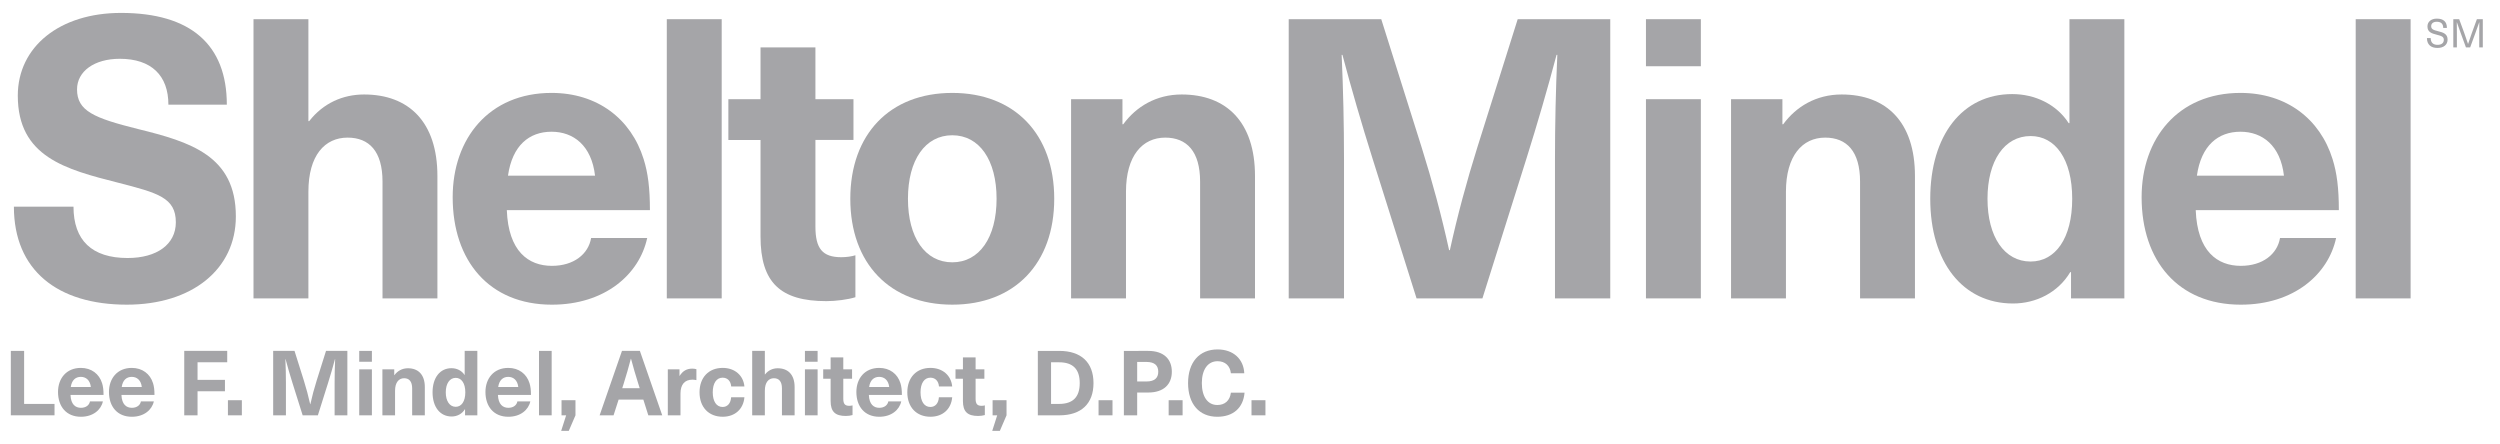 <?xml version="1.0" encoding="utf-8"?>
<!-- Generator: Adobe Illustrator 19.1.0, SVG Export Plug-In . SVG Version: 6.00 Build 0)  -->
<svg version="1.1" id="Layer_1" xmlns="http://www.w3.org/2000/svg" xmlns:xlink="http://www.w3.org/1999/xlink" x="0px" y="0px"
	 viewBox="0 0 231 41" style="enable-background:new 0 0 231 41;" xml:space="preserve">
<style type="text/css">
	.st0{fill:#A5A5A8;}
</style>
<g>
	<path class="st0" d="M5.038,37.322v1.053H1v-5.953h1.229v4.9H5.038z"/>
	<path class="st0" d="M8.312,37.088h1.196c-0.167,0.777-0.903,1.421-2.032,1.421c-1.338,0-2.115-0.937-2.115-2.291
		c0-1.254,0.778-2.224,2.107-2.224c0.978,0,1.697,0.551,1.965,1.413c0.092,0.293,0.134,0.619,0.134,1.087h-3.052
		c0.034,0.878,0.46,1.187,0.962,1.187C7.944,37.682,8.253,37.431,8.312,37.088z M6.539,35.759h1.856
		c-0.075-0.644-0.46-0.937-0.928-0.937C6.991,34.822,6.631,35.115,6.539,35.759z"/>
	<path class="st0" d="M13.019,37.088h1.196c-0.167,0.777-0.903,1.421-2.032,1.421c-1.338,0-2.115-0.937-2.115-2.291
		c0-1.254,0.778-2.224,2.107-2.224c0.978,0,1.697,0.551,1.965,1.413c0.092,0.293,0.134,0.619,0.134,1.087h-3.052
		c0.034,0.878,0.46,1.187,0.962,1.187C12.651,37.682,12.961,37.431,13.019,37.088z M11.247,35.759h1.856
		c-0.075-0.644-0.46-0.937-0.928-0.937C11.698,34.822,11.339,35.115,11.247,35.759z"/>
	<path class="st0" d="M18.253,33.476v1.622h2.533v1.053h-2.533v2.224h-1.229v-5.953h3.971v1.053H18.253z"/>
	<path class="st0" d="M21.06,38.376v-1.396h1.288v1.396H21.06z"/>
	<path class="st0" d="M30.918,38.376v-2.96c0-0.744,0.017-1.488,0.05-2.232h-0.017
		c-0.192,0.727-0.41,1.471-0.635,2.191l-0.945,3.002h-1.405l-0.945-3.002c-0.226-0.719-0.443-1.463-0.635-2.191
		h-0.017c0.034,0.744,0.05,1.488,0.05,2.232v2.96h-1.179v-5.953h1.973l0.861,2.734
		c0.226,0.719,0.426,1.463,0.585,2.191h0.017c0.159-0.727,0.36-1.471,0.586-2.191l0.861-2.734h1.973v5.953H30.918
		z"/>
	<path class="st0" d="M33.192,33.426v-1.003h1.171v1.003H33.192z M33.192,38.376v-4.248h1.171v4.248H33.192z"/>
	<path class="st0" d="M39.254,35.767v2.609h-1.171v-2.492c0-0.644-0.284-0.936-0.744-0.936
		c-0.485,0-0.836,0.384-0.836,1.153v2.274h-1.17v-4.248h1.095v0.535h0.017c0.276-0.376,0.703-0.635,1.246-0.635
		C38.644,34.028,39.254,34.613,39.254,35.767z"/>
	<path class="st0" d="M42.97,38.376v-0.56h-0.017c-0.259,0.435-0.728,0.669-1.221,0.669
		c-1.07,0-1.764-0.878-1.764-2.232c0-1.354,0.686-2.232,1.747-2.232c0.485,0,0.945,0.217,1.204,0.618h0.017v-2.216
		h1.171v5.953H42.97z M41.189,36.252c0,0.811,0.36,1.337,0.92,1.337c0.527,0,0.886-0.493,0.886-1.337
		c0-0.845-0.36-1.338-0.886-1.338C41.549,34.914,41.189,35.441,41.189,36.252z"/>
	<path class="st0" d="M47.806,37.088h1.196c-0.167,0.777-0.903,1.421-2.032,1.421c-1.338,0-2.115-0.937-2.115-2.291
		c0-1.254,0.778-2.224,2.107-2.224c0.978,0,1.697,0.551,1.965,1.413c0.092,0.293,0.134,0.619,0.134,1.087h-3.052
		c0.034,0.878,0.46,1.187,0.962,1.187C47.438,37.682,47.748,37.431,47.806,37.088z M46.033,35.759h1.856
		c-0.075-0.644-0.46-0.937-0.928-0.937C46.485,34.822,46.126,35.115,46.033,35.759z"/>
	<path class="st0" d="M49.804,38.376v-5.953h1.17v5.953H49.804z"/>
	<path class="st0" d="M52.554,39.814h-0.702l0.46-1.438h-0.426v-1.396h1.288v1.396L52.554,39.814z"/>
	<path class="st0" d="M57.161,36.921l-0.468,1.455h-1.288l2.065-5.953h1.655l2.065,5.953H59.904l-0.46-1.455H57.161z
		 M58.984,35.474c-0.242-0.769-0.477-1.555-0.677-2.324h-0.017c-0.201,0.769-0.426,1.555-0.669,2.324l-0.126,0.393
		h1.614L58.984,35.474z"/>
	<path class="st0" d="M64.348,34.112v1.011c-0.134-0.025-0.251-0.042-0.368-0.042c-0.719,0-1.103,0.452-1.103,1.288
		v2.006h-1.171v-4.248h1.079v0.602h0.017c0.284-0.459,0.661-0.668,1.162-0.668
		C64.081,34.062,64.231,34.078,64.348,34.112z"/>
	<path class="st0" d="M68.784,35.708h-1.221c-0.042-0.501-0.343-0.811-0.794-0.811c-0.568,0-0.911,0.518-0.911,1.354
		c0,0.836,0.343,1.354,0.911,1.354c0.452,0,0.753-0.343,0.786-0.895h1.229c-0.092,1.079-0.861,1.798-2.007,1.798
		c-1.296,0-2.14-0.886-2.14-2.257c0-1.371,0.845-2.257,2.14-2.257C67.923,33.995,68.692,34.714,68.784,35.708z"
		/>
	<path class="st0" d="M70.689,34.597c0.301-0.385,0.719-0.569,1.171-0.569c0.953,0,1.563,0.585,1.563,1.739v2.609
		h-1.171v-2.492c0-0.644-0.284-0.936-0.744-0.936c-0.485,0-0.836,0.376-0.836,1.153v2.274h-1.17v-5.953h1.17
		v2.174H70.689z"/>
	<path class="st0" d="M74.376,33.426v-1.003h1.171v1.003H74.376z M74.376,38.376v-4.248h1.171v4.248H74.376z"/>
	<path class="st0" d="M78.774,37.456v0.895c-0.159,0.05-0.418,0.084-0.619,0.084c-0.978,0-1.405-0.393-1.405-1.38
		V34.998h-0.686v-0.87h0.686v-1.103h1.17v1.103h0.811v0.87h-0.811v1.848c0,0.468,0.15,0.652,0.552,0.652
		C78.582,37.498,78.699,37.481,78.774,37.456z"/>
	<path class="st0" d="M82.08,37.088h1.196c-0.167,0.777-0.903,1.421-2.032,1.421c-1.338,0-2.115-0.937-2.115-2.291
		c0-1.254,0.778-2.224,2.107-2.224c0.978,0,1.697,0.551,1.965,1.413c0.092,0.293,0.134,0.619,0.134,1.087h-3.052
		c0.034,0.878,0.46,1.187,0.962,1.187C81.712,37.682,82.022,37.431,82.08,37.088z M80.307,35.759h1.856
		c-0.075-0.644-0.46-0.937-0.928-0.937C80.759,34.822,80.399,35.115,80.307,35.759z"/>
	<path class="st0" d="M87.983,35.708h-1.221c-0.042-0.501-0.343-0.811-0.794-0.811c-0.568,0-0.911,0.518-0.911,1.354
		c0,0.836,0.343,1.354,0.911,1.354c0.452,0,0.753-0.343,0.786-0.895h1.229c-0.092,1.079-0.861,1.798-2.007,1.798
		c-1.296,0-2.14-0.886-2.14-2.257c0-1.371,0.845-2.257,2.14-2.257C87.122,33.995,87.891,34.714,87.983,35.708z"/>
	<path class="st0" d="M90.999,37.456v0.895c-0.159,0.05-0.418,0.084-0.619,0.084c-0.978,0-1.405-0.393-1.405-1.38
		V34.998h-0.686v-0.87h0.686v-1.103h1.17v1.103h0.811v0.87h-0.811v1.848c0,0.468,0.15,0.652,0.552,0.652
		C90.806,37.498,90.923,37.481,90.999,37.456z"/>
	<path class="st0" d="M92.385,39.814h-0.703l0.46-1.438h-0.426v-1.396h1.288v1.396L92.385,39.814z"/>
	<path class="st0" d="M97.878,32.423c2.023,0,3.161,1.07,3.161,2.977s-1.137,2.977-3.161,2.977h-1.982v-5.953H97.878
		z M97.117,37.322h0.744c1.279,0,1.906-0.636,1.906-1.923s-0.627-1.923-1.906-1.923h-0.744V37.322z"/>
	<path class="st0" d="M101.507,38.376v-1.396h1.288v1.396H101.507z"/>
	<path class="st0" d="M106.095,32.423c1.447,0,2.182,0.769,2.182,1.923c0,1.153-0.736,1.923-2.182,1.923h-1.02v2.107
		h-1.229v-5.953H106.095z M105.075,35.249h0.853c0.778,0,1.095-0.343,1.095-0.903s-0.318-0.903-1.095-0.903h-0.853
		V35.249z"/>
	<path class="st0" d="M107.984,38.376v-1.396h1.288v1.396H107.984z"/>
	<path class="st0" d="M114.971,34.488h-1.237c-0.075-0.694-0.535-1.112-1.229-1.112c-0.903,0-1.455,0.769-1.455,2.023
		c0,1.262,0.543,2.023,1.43,2.023c0.702,0,1.162-0.41,1.254-1.137h1.262c-0.117,1.413-1.062,2.224-2.517,2.224
		c-1.672,0-2.701-1.179-2.701-3.111c0-1.923,1.037-3.111,2.726-3.111C113.976,32.289,114.913,33.192,114.971,34.488z
		"/>
	<path class="st0" d="M115.639,38.376v-1.396h1.288v1.396H115.639z"/>
</g>
<g>
	<path class="st0" d="M20.959,9.672h-5.399c0-2.681-1.558-4.24-4.493-4.24c-2.355,0-3.949,1.159-3.949,2.826
		c0,1.993,1.558,2.646,5.616,3.66c4.856,1.195,9.059,2.464,9.059,8.081c0,4.891-4.059,8.152-10.074,8.152
		c-6.413,0-10.435-3.187-10.435-9.058h5.507c0,3.116,1.704,4.747,5,4.747c2.718,0,4.457-1.269,4.457-3.298
		c0-2.282-1.667-2.717-5.327-3.659c-4.855-1.232-9.276-2.391-9.276-8.045c0-4.529,3.877-7.645,9.53-7.645
		C17.626,1.193,20.959,4.128,20.959,9.672"/>
	<path class="st0" d="M28.568,11.194c1.304-1.667,3.116-2.464,5.073-2.464c4.131,0,6.776,2.536,6.776,7.537v11.305
		h-5.073V16.774c0-2.791-1.232-4.058-3.225-4.058c-2.102,0-3.623,1.631-3.623,5v9.855h-5.073V1.773h5.073v9.421
		H28.568z"/>
	<path class="st0" d="M54.619,21.992h5.182c-0.725,3.369-3.913,6.16-8.805,6.16c-5.797,0-9.168-4.058-9.168-9.929
		c0-5.434,3.37-9.638,9.132-9.638c4.239,0,7.355,2.391,8.515,6.124c0.398,1.268,0.579,2.681,0.579,4.71H46.83
		c0.145,3.804,1.992,5.145,4.166,5.145C53.025,24.564,54.366,23.477,54.619,21.992 M46.938,16.23h8.044
		c-0.326-2.789-1.992-4.058-4.021-4.058C48.895,12.172,47.337,13.441,46.938,16.23"/>
	<rect x="61.612" y="1.773" class="st0" width="5.073" height="25.799"/>
	<path class="st0" d="M79.04,23.586v3.876c-0.688,0.218-1.812,0.363-2.681,0.363c-4.24,0-6.087-1.704-6.087-5.979
		v-8.913h-2.971V9.165h2.971V4.382h5.073V9.165h3.515v3.768h-3.515v8.008c0,2.029,0.652,2.825,2.391,2.825
		C78.206,23.766,78.714,23.694,79.04,23.586"/>
	<path class="st0" d="M97.411,18.368c0,5.979-3.66,9.783-9.421,9.783c-5.762,0-9.422-3.804-9.422-9.783
		s3.66-9.783,9.422-9.783C93.751,8.585,97.411,12.389,97.411,18.368 M83.895,18.368c0,3.588,1.594,5.87,4.095,5.87
		c2.499,0,4.094-2.282,4.094-5.87s-1.594-5.87-4.094-5.87C85.49,12.498,83.895,14.78,83.895,18.368"/>
	<path class="st0" d="M115.962,16.266v11.305h-5.073V16.774c0-2.789-1.232-4.058-3.225-4.058
		c-2.102,0-3.623,1.667-3.623,5v9.855h-5.073V9.165h4.747v2.319h0.072c1.195-1.631,3.044-2.754,5.398-2.754
		C113.316,8.73,115.962,11.266,115.962,16.266"/>
	<path class="st0" d="M143.68,27.572V14.745c0-3.225,0.072-6.449,0.217-9.675h-0.072
		c-0.834,3.152-1.776,6.377-2.754,9.493l-4.095,13.008h-6.087l-4.094-13.008c-0.979-3.116-1.921-6.341-2.754-9.493
		h-0.072c0.144,3.225,0.217,6.449,0.217,9.675v12.826h-5.109V1.772h8.551l3.733,11.849
		c0.978,3.116,1.847,6.341,2.536,9.493h0.072c0.688-3.152,1.558-6.377,2.536-9.493l3.731-11.849h8.552v25.799
		H143.68z"/>
	<path class="st0" d="M152.086,1.773h5.073v4.348h-5.073V1.773z M152.086,9.165h5.073v18.406h-5.073V9.165z"/>
	<path class="st0" d="M176.942,16.266v11.305h-5.073V16.774c0-2.789-1.232-4.058-3.224-4.058
		c-2.103,0-3.624,1.667-3.624,5v9.855h-5.073V9.165h4.747v2.319h0.072c1.195-1.631,3.044-2.754,5.398-2.754
		C174.297,8.73,176.942,11.266,176.942,16.266"/>
	<path class="st0" d="M191.363,27.571v-2.427h-0.072c-1.123,1.884-3.153,2.899-5.291,2.899
		c-4.638,0-7.645-3.805-7.645-9.675s2.971-9.675,7.573-9.675c2.102,0,4.094,0.942,5.216,2.682h0.074V1.773h5.073
		v25.798H191.363z M183.645,18.368c0,3.515,1.557,5.797,3.986,5.797c2.283,0,3.841-2.137,3.841-5.797
		s-1.558-5.797-3.841-5.797C185.203,12.571,183.645,14.853,183.645,18.368"/>
	<path class="st0" d="M210.674,21.992h5.182c-0.725,3.369-3.913,6.16-8.805,6.16c-5.797,0-9.166-4.058-9.166-9.929
		c0-5.434,3.369-9.638,9.131-9.638c4.239,0,7.356,2.391,8.515,6.124c0.398,1.268,0.579,2.681,0.579,4.71H202.885
		c0.145,3.804,1.992,5.145,4.166,5.145C209.081,24.564,210.421,23.477,210.674,21.992 M202.993,16.23h8.044
		c-0.326-2.789-1.992-4.058-4.021-4.058C204.951,12.172,203.392,13.441,202.993,16.23"/>
	<rect x="217.667" y="1.773" class="st0" width="5.073" height="25.799"/>
	<path class="st0" d="M226.094,2.579h-0.341c0-0.385-0.212-0.568-0.596-0.568c-0.322,0-0.516,0.157-0.516,0.406
		c0,0.279,0.201,0.359,0.63,0.465c0.494,0.121,0.886,0.246,0.886,0.781c0,0.468-0.366,0.768-0.934,0.768
		c-0.608,0-0.974-0.314-0.974-0.915h0.348c0,0.428,0.239,0.627,0.631,0.627c0.372,0,0.582-0.173,0.582-0.462
		c0-0.289-0.216-0.362-0.638-0.469c-0.502-0.124-0.875-0.249-0.875-0.773c0-0.421,0.333-0.718,0.864-0.718
		C225.783,1.721,226.094,2.015,226.094,2.579"/>
	<path class="st0" d="M229.082,4.381V3.055c0-0.33,0.003-0.663,0.008-0.997h-0.008
		c-0.114,0.333-0.234,0.662-0.356,0.997l-0.484,1.326h-0.388l-0.484-1.326c-0.12-0.335-0.242-0.663-0.354-0.997
		h-0.008c0.003,0.333,0.008,0.667,0.008,0.997V4.381h-0.33V1.773h0.542l0.473,1.285c0.117,0.33,0.235,0.67,0.344,1
		h0.007c0.11-0.33,0.227-0.67,0.344-1l0.469-1.285h0.546V4.381H229.082z"/>
</g>
</svg>
